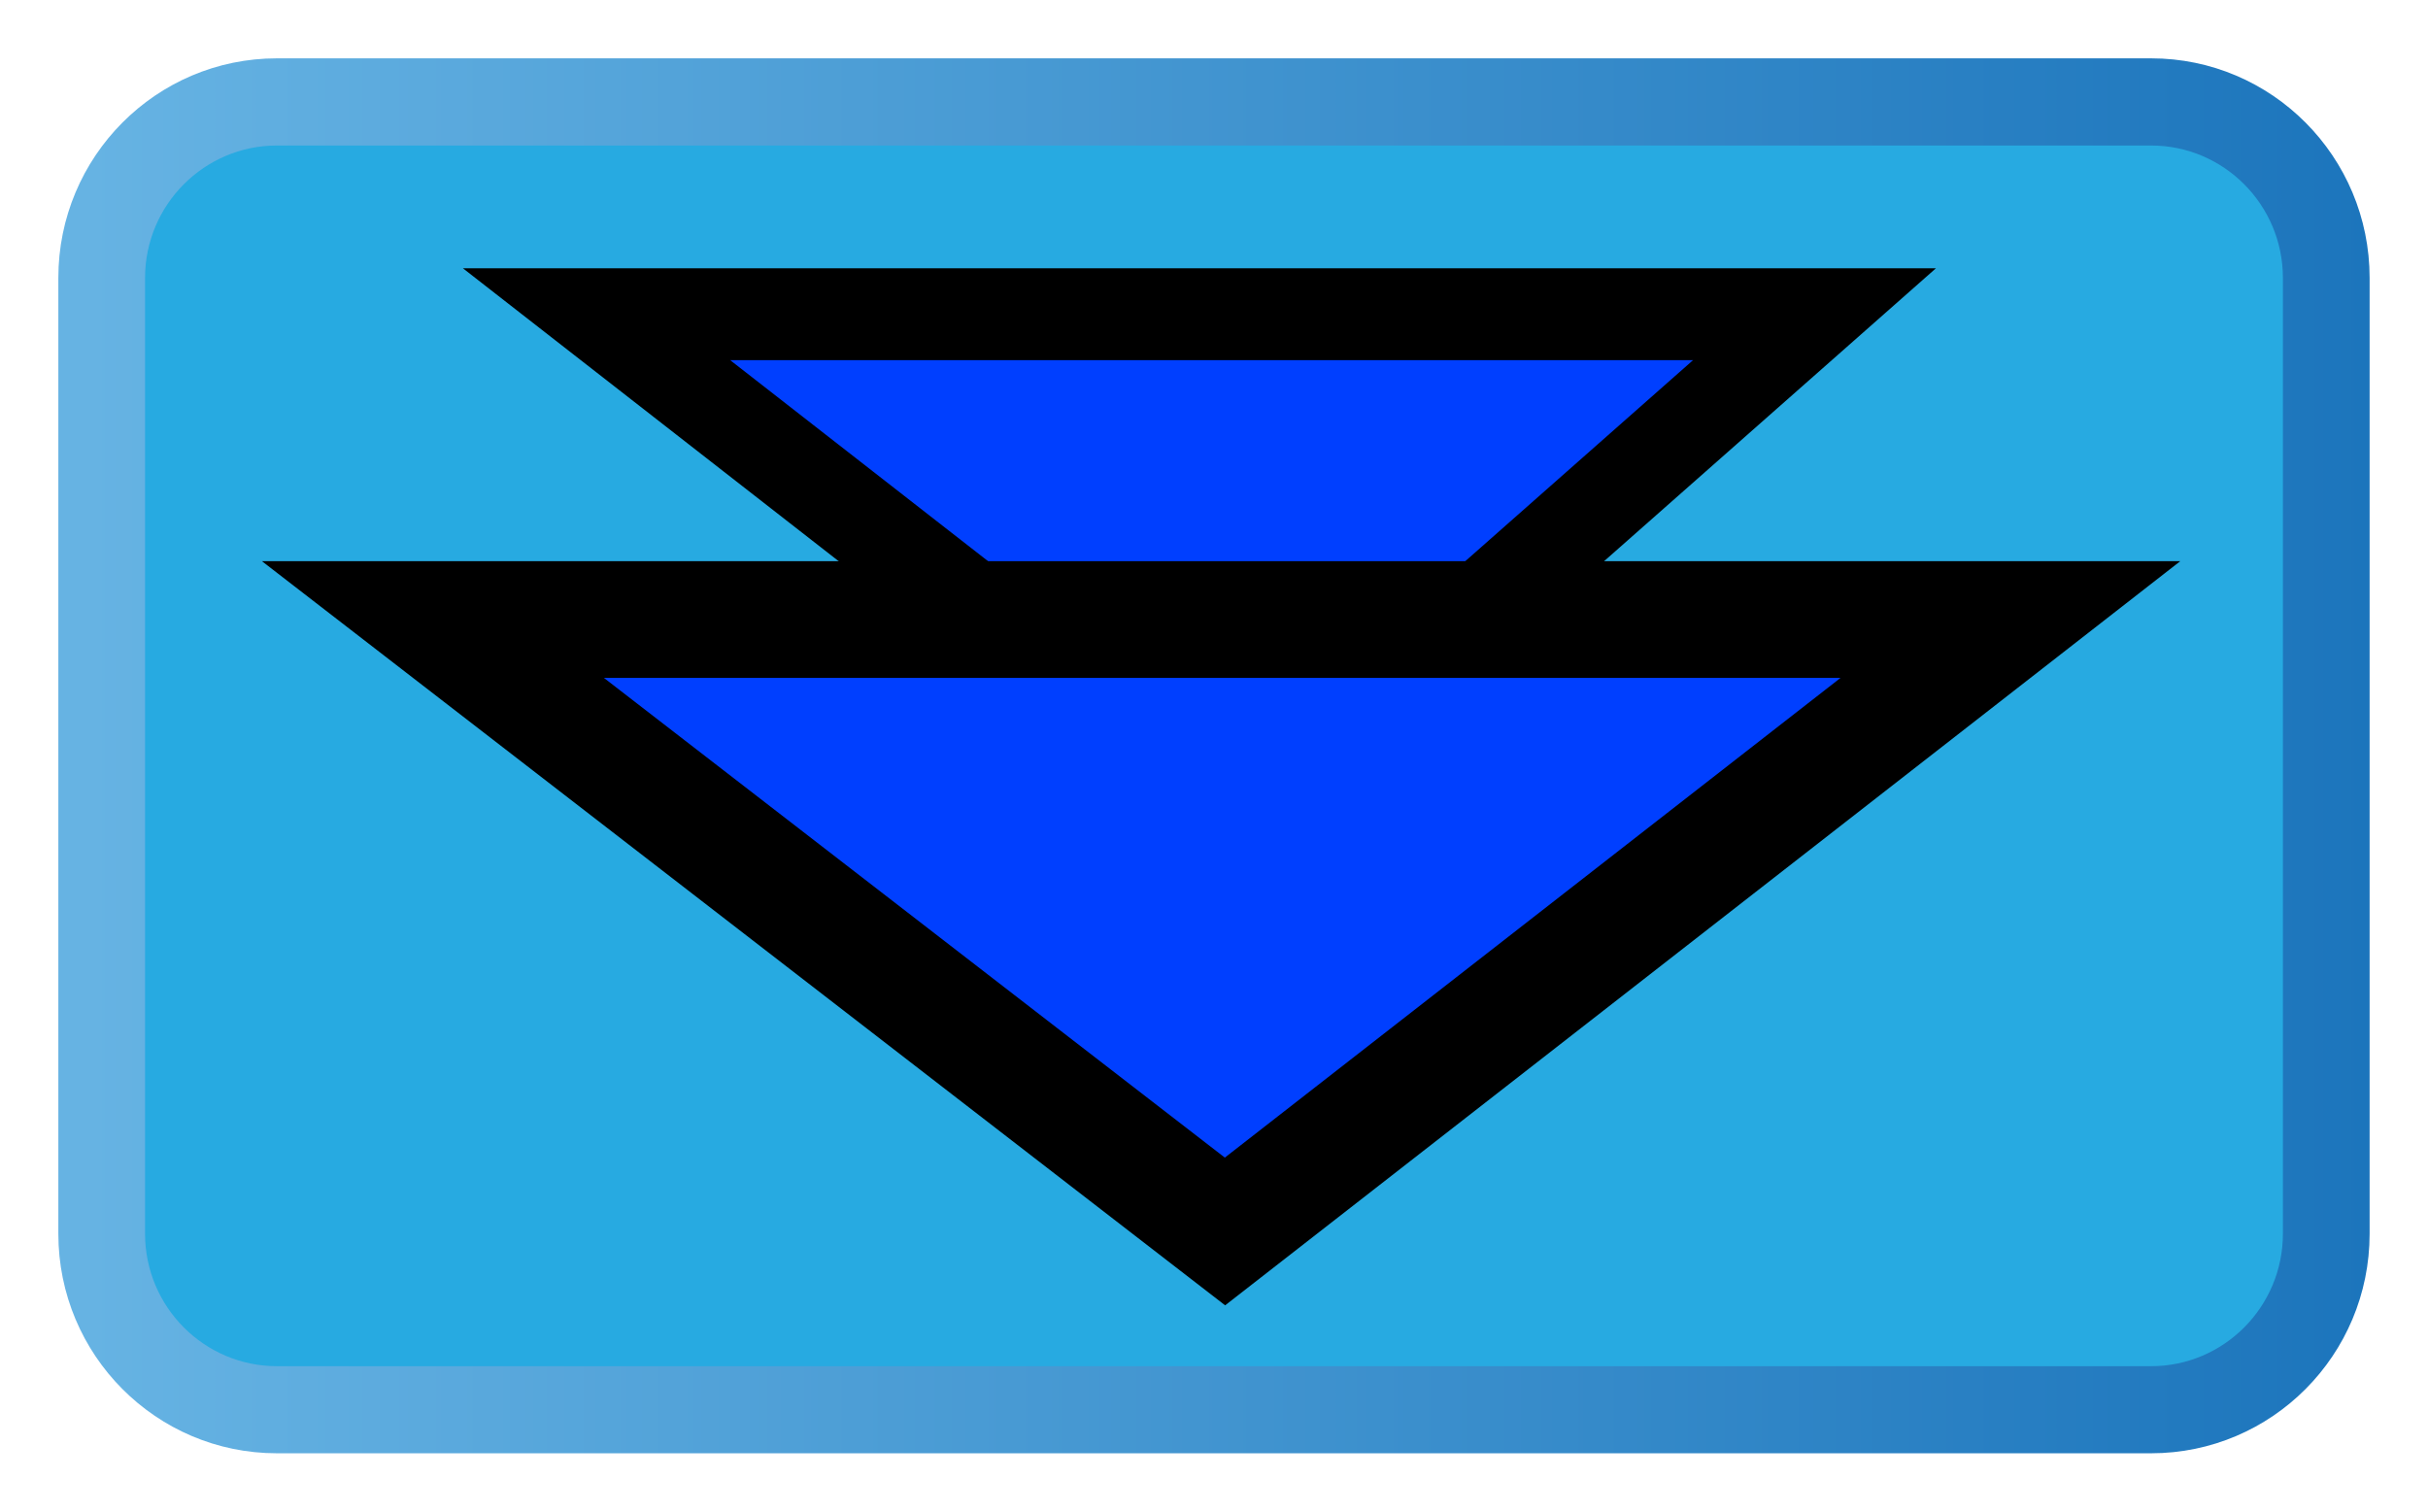 <svg xmlns="http://www.w3.org/2000/svg" xmlns:xlink="http://www.w3.org/1999/xlink" version="1.1" width="56.225" height="35.008" viewBox="-1.272 -0.677 56.225 35.008">
  <defs>
    <linearGradient id="grad_1" x1="27.17" y1="75.844" x2="118.17" y2="75.844" gradientUnits="userSpaceOnUse">
      <stop offset="0.012" stop-color="#66B3E3"/>
      <stop offset="1" stop-color="#1C75BC"/>
    </linearGradient>
  <linearGradient id="grad_1-.5881476402282715,0,0,-0.5908936858177185,-15.9,57.099999999999994" x1="0.08" y1="12.284" x2="53.601" y2="12.284" gradientUnits="userSpaceOnUse">
      <stop offset="0.012" stop-color="#66B3E3"/>
      <stop offset="1" stop-color="#1C75BC"/>
    </linearGradient></defs>
  <!-- Exported by Scratch - http://scratch.mit.edu/ -->
  <g id="ID0.4901528996415436">
    <path id="ID0.38118362659588456" fill="url(#grad_1-.5881476402282715,0,0,-0.5908936858177185,-15.9,57.099999999999994)" d="M 53.601 5.759 C 53.601 2.951 51.335 0.674 48.54 0.674 L 5.14 0.674 C 2.345 0.674 0.079 2.952 0.079 5.759 L 0.079 27.896 C 0.079 30.704 2.345 32.98 5.14 32.98 L 48.54 32.98 C 51.336 32.98 53.601 30.704 53.601 27.896 L 53.601 5.759 L 53.601 5.759 Z " stroke-width="0.59"/>
    <path id="ID0.21476437570527196" fill="#27AAE1" d="M 48.54 30.963 L 5.14 30.963 C 3.457 30.963 2.087 29.587 2.087 27.896 L 2.087 5.76 C 2.087 4.069 3.457 2.693 5.14 2.693 L 48.54 2.693 C 50.224 2.693 51.593 4.069 51.593 5.76 L 51.593 27.896 C 51.593 29.587 50.224 30.963 48.54 30.963 Z " stroke-width="0.59"/>
  </g>
  <path id="ID0.8179688826203346" fill="#003FFF" stroke="#000000" stroke-width="2.127" stroke-linecap="round" d="M 21.747 13.776 L 32.722 13.683 L 40.746 6.6 L 12.542 6.6 L 21.747 13.776 Z "/>
  <path id="ID0.8179688826203346" fill="#003FFF" stroke="#000000" stroke-width="2.703" stroke-linecap="round" d="M 27.095 27.843 L 45.283 13.671 L 8.753 13.671 L 27.095 27.843 Z "/>
</svg>